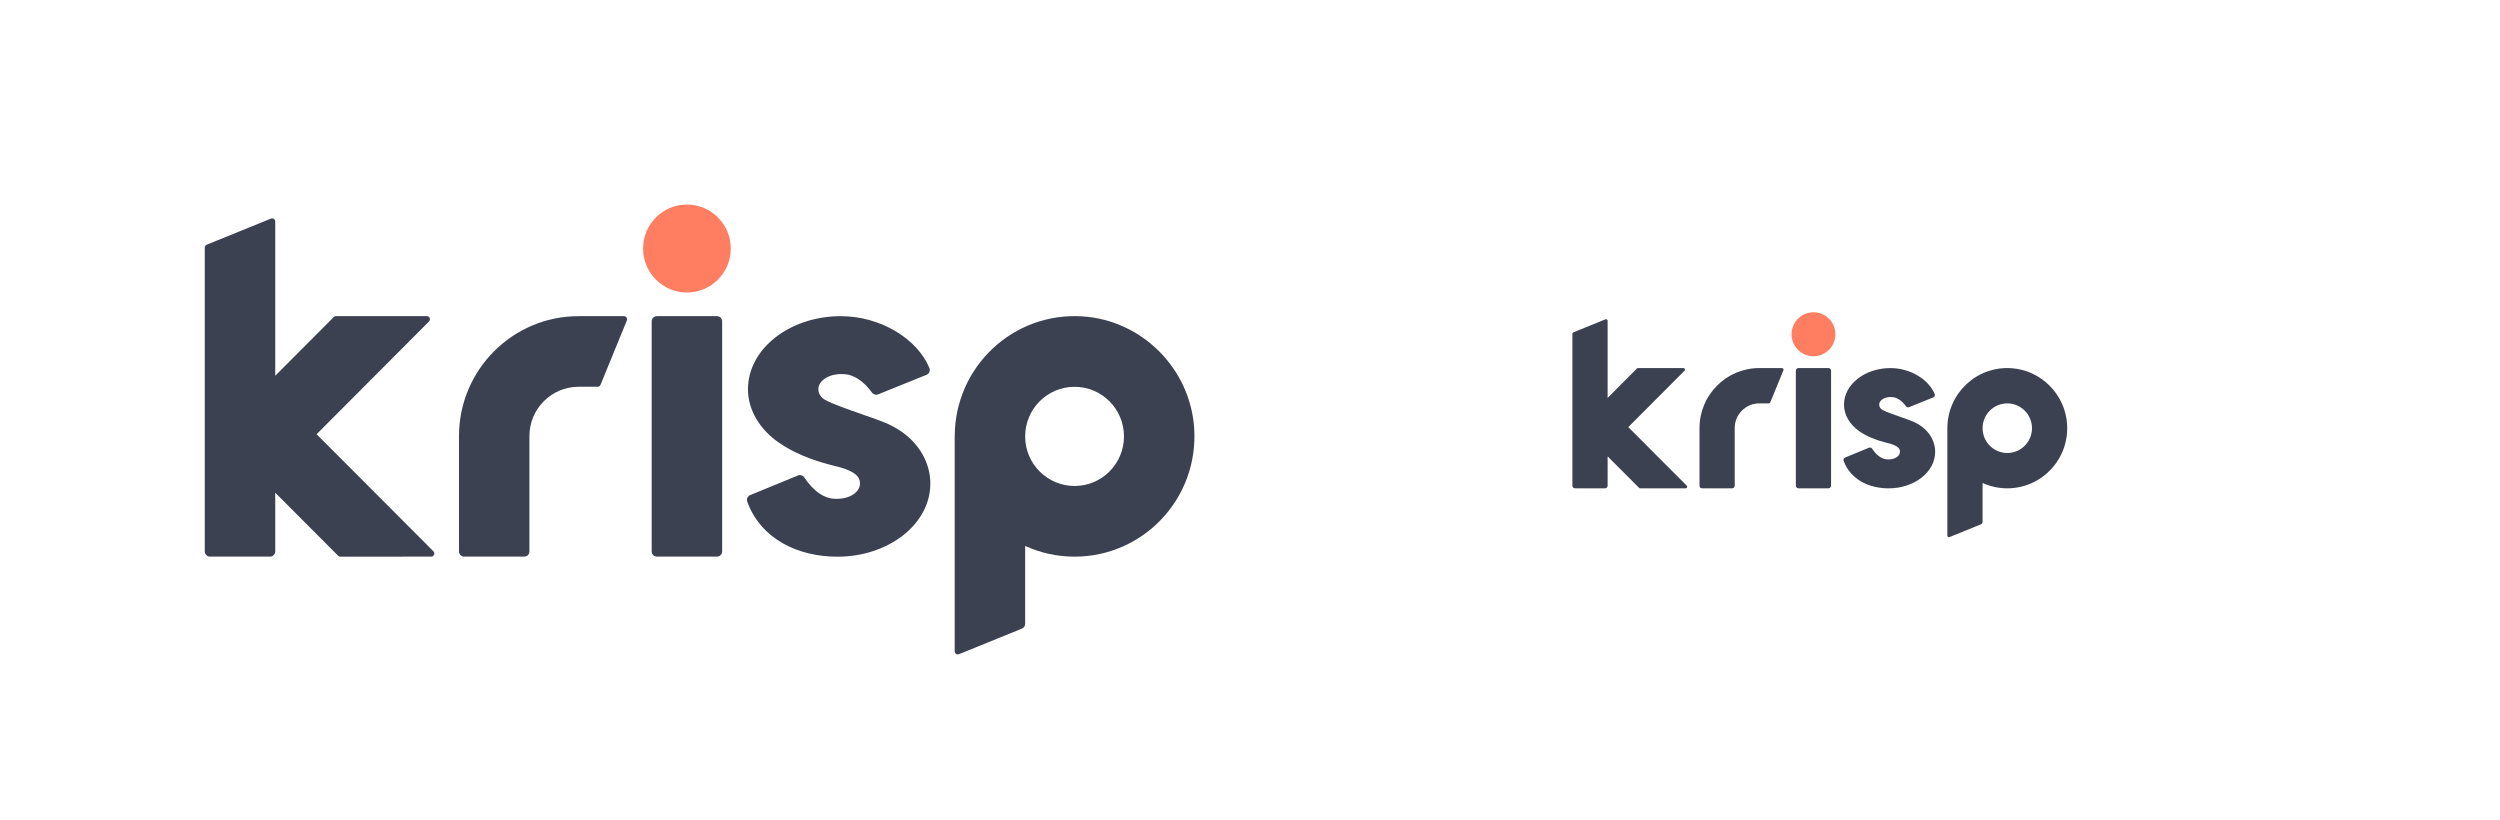 <svg width="250" height="82" viewBox="0 0 250 82" fill="none" xmlns="http://www.w3.org/2000/svg">
<g clip-path="url(#clip0_401_1965)">
<path d="M181.347 35.625C182.557 35.625 183.539 34.641 183.539 33.427C183.539 32.212 182.557 31.228 181.347 31.228C180.136 31.228 179.155 32.212 179.155 33.427C179.155 34.641 180.136 35.625 181.347 35.625Z" fill="#FF7E61"/>
<path d="M162.829 42.712L168.452 37.071C168.549 36.974 168.48 36.806 168.343 36.806H163.8C163.759 36.806 163.72 36.823 163.69 36.851L160.762 39.788V32.074C160.762 31.964 160.65 31.889 160.549 31.93L157.336 33.235C157.277 33.259 157.239 33.315 157.239 33.38V48.572C157.239 48.714 157.355 48.831 157.497 48.831H160.504C160.646 48.831 160.762 48.714 160.762 48.572V45.635L163.907 48.788C163.935 48.816 163.976 48.833 164.017 48.833L168.562 48.831C168.7 48.831 168.769 48.663 168.672 48.565L162.829 42.712Z" fill="#3C4151"/>
<path d="M179.843 48.831H182.85C182.992 48.831 183.108 48.714 183.108 48.572V37.067C183.108 36.925 182.992 36.808 182.85 36.808H179.843C179.701 36.808 179.584 36.925 179.584 37.067V48.574C179.587 48.717 179.701 48.831 179.843 48.831Z" fill="#3C4151"/>
<path fill-rule="evenodd" clip-rule="evenodd" d="M201.151 36.821C204.107 37.024 206.501 39.426 206.707 42.388C206.95 45.905 204.18 48.831 200.729 48.833C199.848 48.833 199.011 48.639 198.258 48.296V52.191C198.258 52.296 198.195 52.391 198.097 52.43L194.947 53.71C194.846 53.751 194.734 53.677 194.734 53.565V42.82H194.737C194.737 39.357 197.649 36.58 201.151 36.821ZM198.258 42.82C198.258 44.188 199.364 45.299 200.729 45.299C202.093 45.299 203.199 44.188 203.199 42.82C203.199 41.452 202.093 40.34 200.729 40.34C199.364 40.34 198.258 41.452 198.258 42.82Z" fill="#3C4151"/>
<path d="M189.047 39.704C189.058 39.704 189.07 39.704 189.081 39.706C189.66 39.682 190.18 40.053 190.604 40.634C190.673 40.729 190.798 40.761 190.905 40.718L193.328 39.74C193.461 39.687 193.525 39.533 193.47 39.4C192.861 37.928 191.009 36.808 189.045 36.808C186.481 36.808 184.398 38.444 184.398 40.461C184.398 41.542 185.026 42.481 185.889 43.093C186.663 43.644 187.588 44 188.5 44.237C188.515 44.241 188.531 44.245 188.546 44.249C188.561 44.253 188.576 44.257 188.591 44.261C189.821 44.535 189.998 44.861 189.998 45.182C189.998 45.601 189.492 45.94 188.87 45.94C188.227 45.98 187.657 45.538 187.21 44.865C187.143 44.764 187.012 44.727 186.9 44.772L184.506 45.756C184.375 45.81 184.314 45.957 184.364 46.09C185.05 47.955 186.9 48.835 188.87 48.835C191.435 48.835 193.517 47.202 193.517 45.182C193.517 44.742 193.418 44.321 193.235 43.931C193.061 43.557 192.607 42.763 191.432 42.213C191.14 42.077 190.62 41.895 190.075 41.704C189.37 41.458 188.622 41.196 188.262 40.996C188.042 40.875 187.917 40.675 187.917 40.461C187.917 40.042 188.425 39.704 189.047 39.704Z" fill="#3C4151"/>
<path d="M178.343 37.022C178.384 36.92 178.309 36.808 178.199 36.808H175.93C172.628 36.808 169.95 39.495 169.95 42.806V48.572C169.95 48.714 170.066 48.831 170.208 48.831H173.215C173.357 48.831 173.471 48.717 173.471 48.574V42.806C173.471 41.443 174.572 40.338 175.932 40.338H176.883C176.945 40.338 177.001 40.301 177.025 40.243L178.343 37.022Z" fill="#3C4151"/>
</g>
<g clip-path="url(#clip1_401_1965)">
<path d="M68.693 29.251C71.114 29.251 73.077 27.282 73.077 24.854C73.077 22.425 71.114 20.456 68.693 20.456C66.272 20.456 64.309 22.425 64.309 24.854C64.309 27.282 66.272 29.251 68.693 29.251Z" fill="#FF7E61"/>
<path d="M31.659 43.423L42.904 32.143C43.098 31.949 42.96 31.612 42.685 31.612H33.599C33.517 31.612 33.44 31.647 33.379 31.703L27.524 37.576V22.148C27.524 21.928 27.3 21.777 27.098 21.859L20.671 24.47C20.555 24.518 20.477 24.63 20.477 24.759V55.144C20.477 55.429 20.709 55.662 20.993 55.662H27.008C27.292 55.662 27.524 55.429 27.524 55.144V49.271L33.814 55.576C33.87 55.632 33.952 55.666 34.033 55.666L43.124 55.662C43.399 55.662 43.537 55.325 43.343 55.131L31.659 43.423Z" fill="#3C4151"/>
<path d="M65.685 55.662H71.699C71.983 55.662 72.216 55.429 72.216 55.144V32.134C72.216 31.849 71.983 31.616 71.699 31.616H65.685C65.401 31.616 65.168 31.849 65.168 32.134V55.148C65.173 55.433 65.401 55.662 65.685 55.662Z" fill="#3C4151"/>
<path fill-rule="evenodd" clip-rule="evenodd" d="M108.302 31.642C114.213 32.048 119.002 36.851 119.415 42.776C119.901 49.81 114.36 55.662 107.459 55.666C105.695 55.666 104.021 55.278 102.516 54.592V62.381C102.516 62.593 102.391 62.782 102.193 62.86L95.895 65.419C95.692 65.501 95.469 65.354 95.469 65.13V43.639H95.473C95.473 36.713 101.298 31.159 108.302 31.642ZM102.516 43.639C102.516 46.375 104.727 48.598 107.459 48.598C110.187 48.598 112.398 46.375 112.398 43.639C112.398 40.903 110.187 38.681 107.459 38.681C104.727 38.681 102.516 40.903 102.516 43.639Z" fill="#3C4151"/>
<path d="M84.094 37.408C84.116 37.408 84.141 37.408 84.163 37.412C85.32 37.365 86.361 38.107 87.209 39.268C87.347 39.458 87.596 39.522 87.811 39.436L92.656 37.481C92.922 37.373 93.051 37.067 92.939 36.799C91.722 33.856 88.018 31.616 84.09 31.616C78.962 31.616 74.797 34.888 74.797 38.922C74.797 41.084 76.053 42.962 77.778 44.187C79.327 45.288 81.177 46 83.001 46.474C83.031 46.483 83.062 46.491 83.092 46.498C83.122 46.506 83.152 46.513 83.182 46.522C85.643 47.07 85.996 47.722 85.996 48.365C85.996 49.202 84.985 49.879 83.741 49.879C82.455 49.961 81.315 49.077 80.42 47.73C80.287 47.527 80.024 47.454 79.8 47.545L75.012 49.513C74.75 49.62 74.629 49.914 74.728 50.181C76.101 53.91 79.801 55.67 83.741 55.67C88.87 55.67 93.034 52.404 93.034 48.365C93.034 47.484 92.836 46.643 92.471 45.862C92.122 45.115 91.214 43.527 88.865 42.427C88.28 42.154 87.242 41.79 86.151 41.409C84.741 40.916 83.244 40.392 82.524 39.993C82.085 39.751 81.835 39.35 81.835 38.922C81.835 38.085 82.851 37.408 84.094 37.408Z" fill="#3C4151"/>
<path d="M62.686 32.044C62.768 31.841 62.617 31.616 62.398 31.616H57.859C51.255 31.616 45.899 36.989 45.899 43.613V55.144C45.899 55.429 46.131 55.662 46.415 55.662H52.43C52.714 55.662 52.941 55.433 52.941 55.148V43.613C52.941 40.886 55.144 38.676 57.863 38.676H59.765C59.89 38.676 60.002 38.603 60.049 38.487L62.686 32.044Z" fill="#3C4151"/>
</g>
<defs>
<clipPath id="clip0_401_1965">
<rect width="50" height="22.727" fill="white" transform="translate(157 31)"/>
</clipPath>
<clipPath id="clip1_401_1965">
<rect width="100" height="45.455" fill="white" transform="translate(20 20)"/>
</clipPath>
</defs>
</svg>
